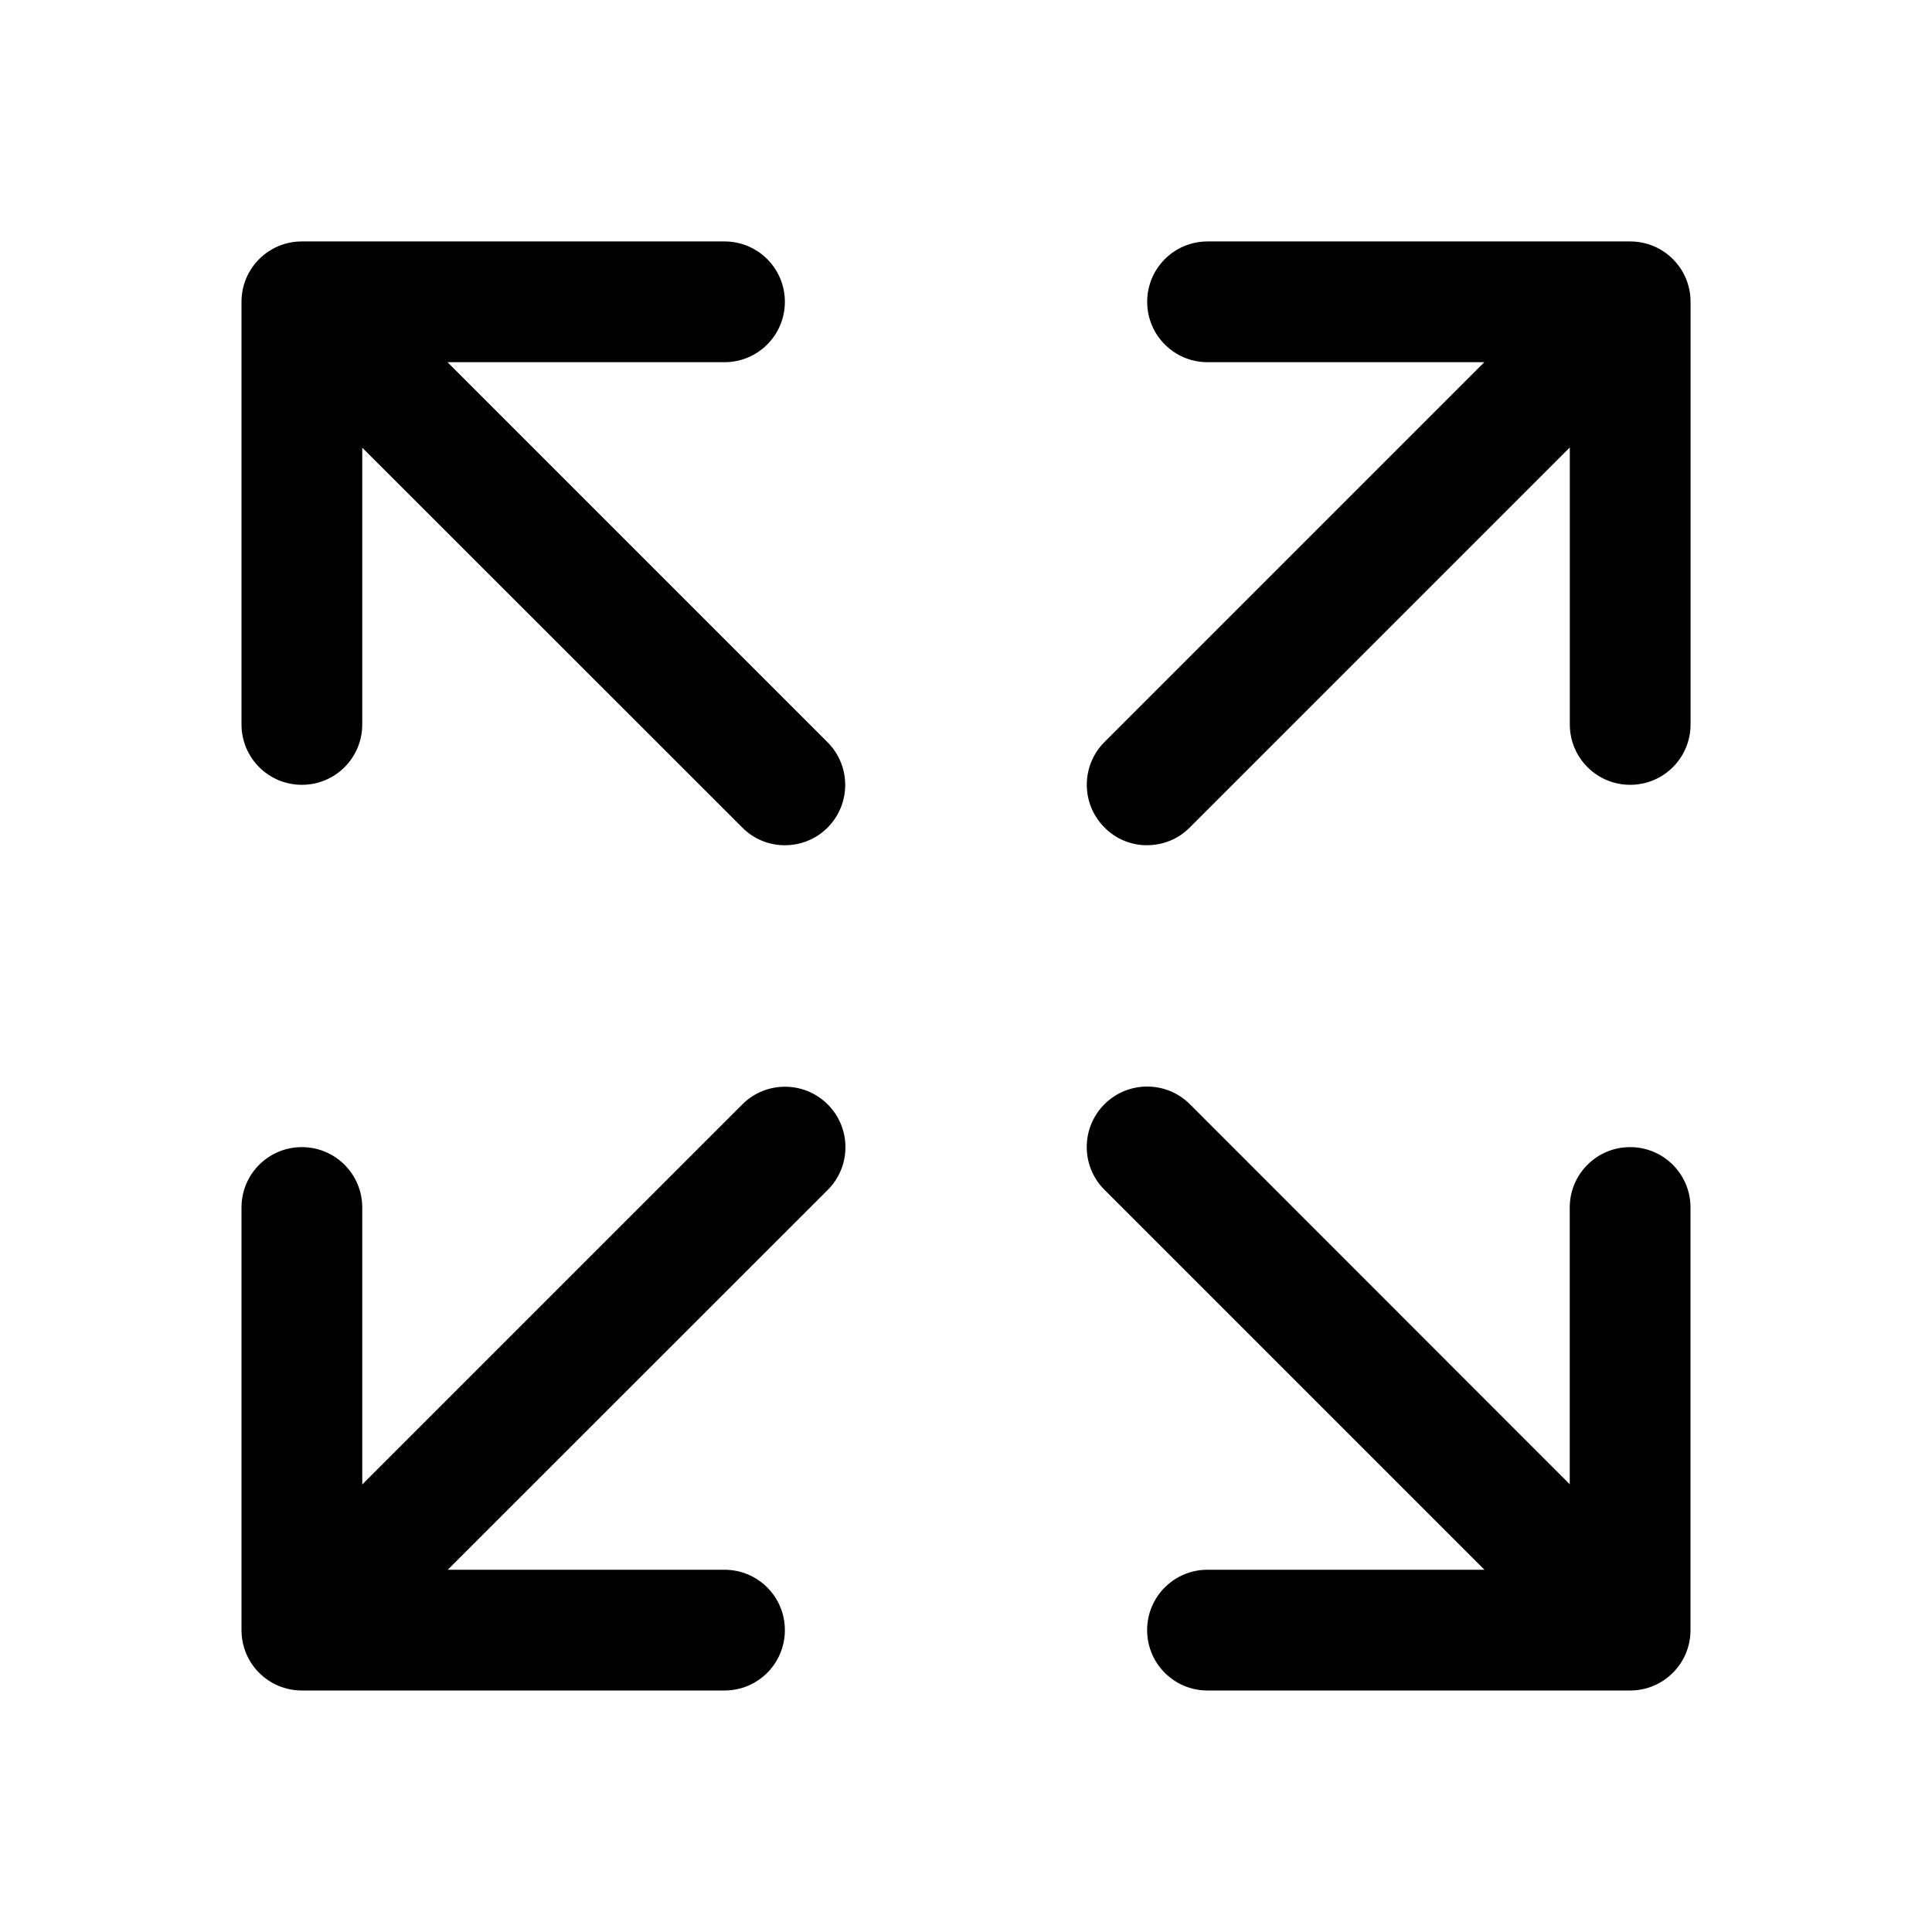 <svg version="1.1" xmlns="http://www.w3.org/2000/svg" width="32" height="32" viewBox="0 0 32 32">
<title>expand_move_window_full_screen</title>
<path d="M27 28h-7c-0.553 0-1-0.447-1-1s0.447-1 1-1h4.587l-6.294-6.294c-0.391-0.391-0.391-1.025 0-1.416s1.025-0.391 1.416 0l6.291 6.294v-4.584c0-0.553 0.447-1 1-1s1 0.447 1 1v7c0 0.553-0.447 1-1 1zM12 28h-7c-0.553 0-1-0.447-1-1v-7c0-0.553 0.447-1 1-1s1 0.447 1 1v4.587l6.294-6.294c0.391-0.391 1.025-0.391 1.416 0s0.391 1.025 0 1.416l-6.294 6.291h4.584c0.553 0 1 0.447 1 1s-0.447 1-1 1zM19 14c-0.256 0-0.512-0.097-0.706-0.294-0.391-0.391-0.391-1.025 0-1.416l6.291-6.291h-4.584c-0.553 0-1-0.447-1-1s0.447-1 1-1h7c0.553 0 1 0.447 1 1v7c0 0.553-0.447 1-1 1s-1-0.447-1-1v-4.588l-6.294 6.294c-0.194 0.197-0.45 0.294-0.706 0.294zM13 14c-0.256 0-0.512-0.097-0.706-0.294l-6.294-6.291v4.584c0 0.553-0.447 1-1 1s-1-0.447-1-1v-7c0-0.553 0.447-1 1-1h7c0.553 0 1 0.447 1 1s-0.447 1-1 1h-4.588l6.294 6.294c0.391 0.391 0.391 1.025 0 1.416-0.194 0.194-0.45 0.291-0.706 0.291z"></path>
</svg>
